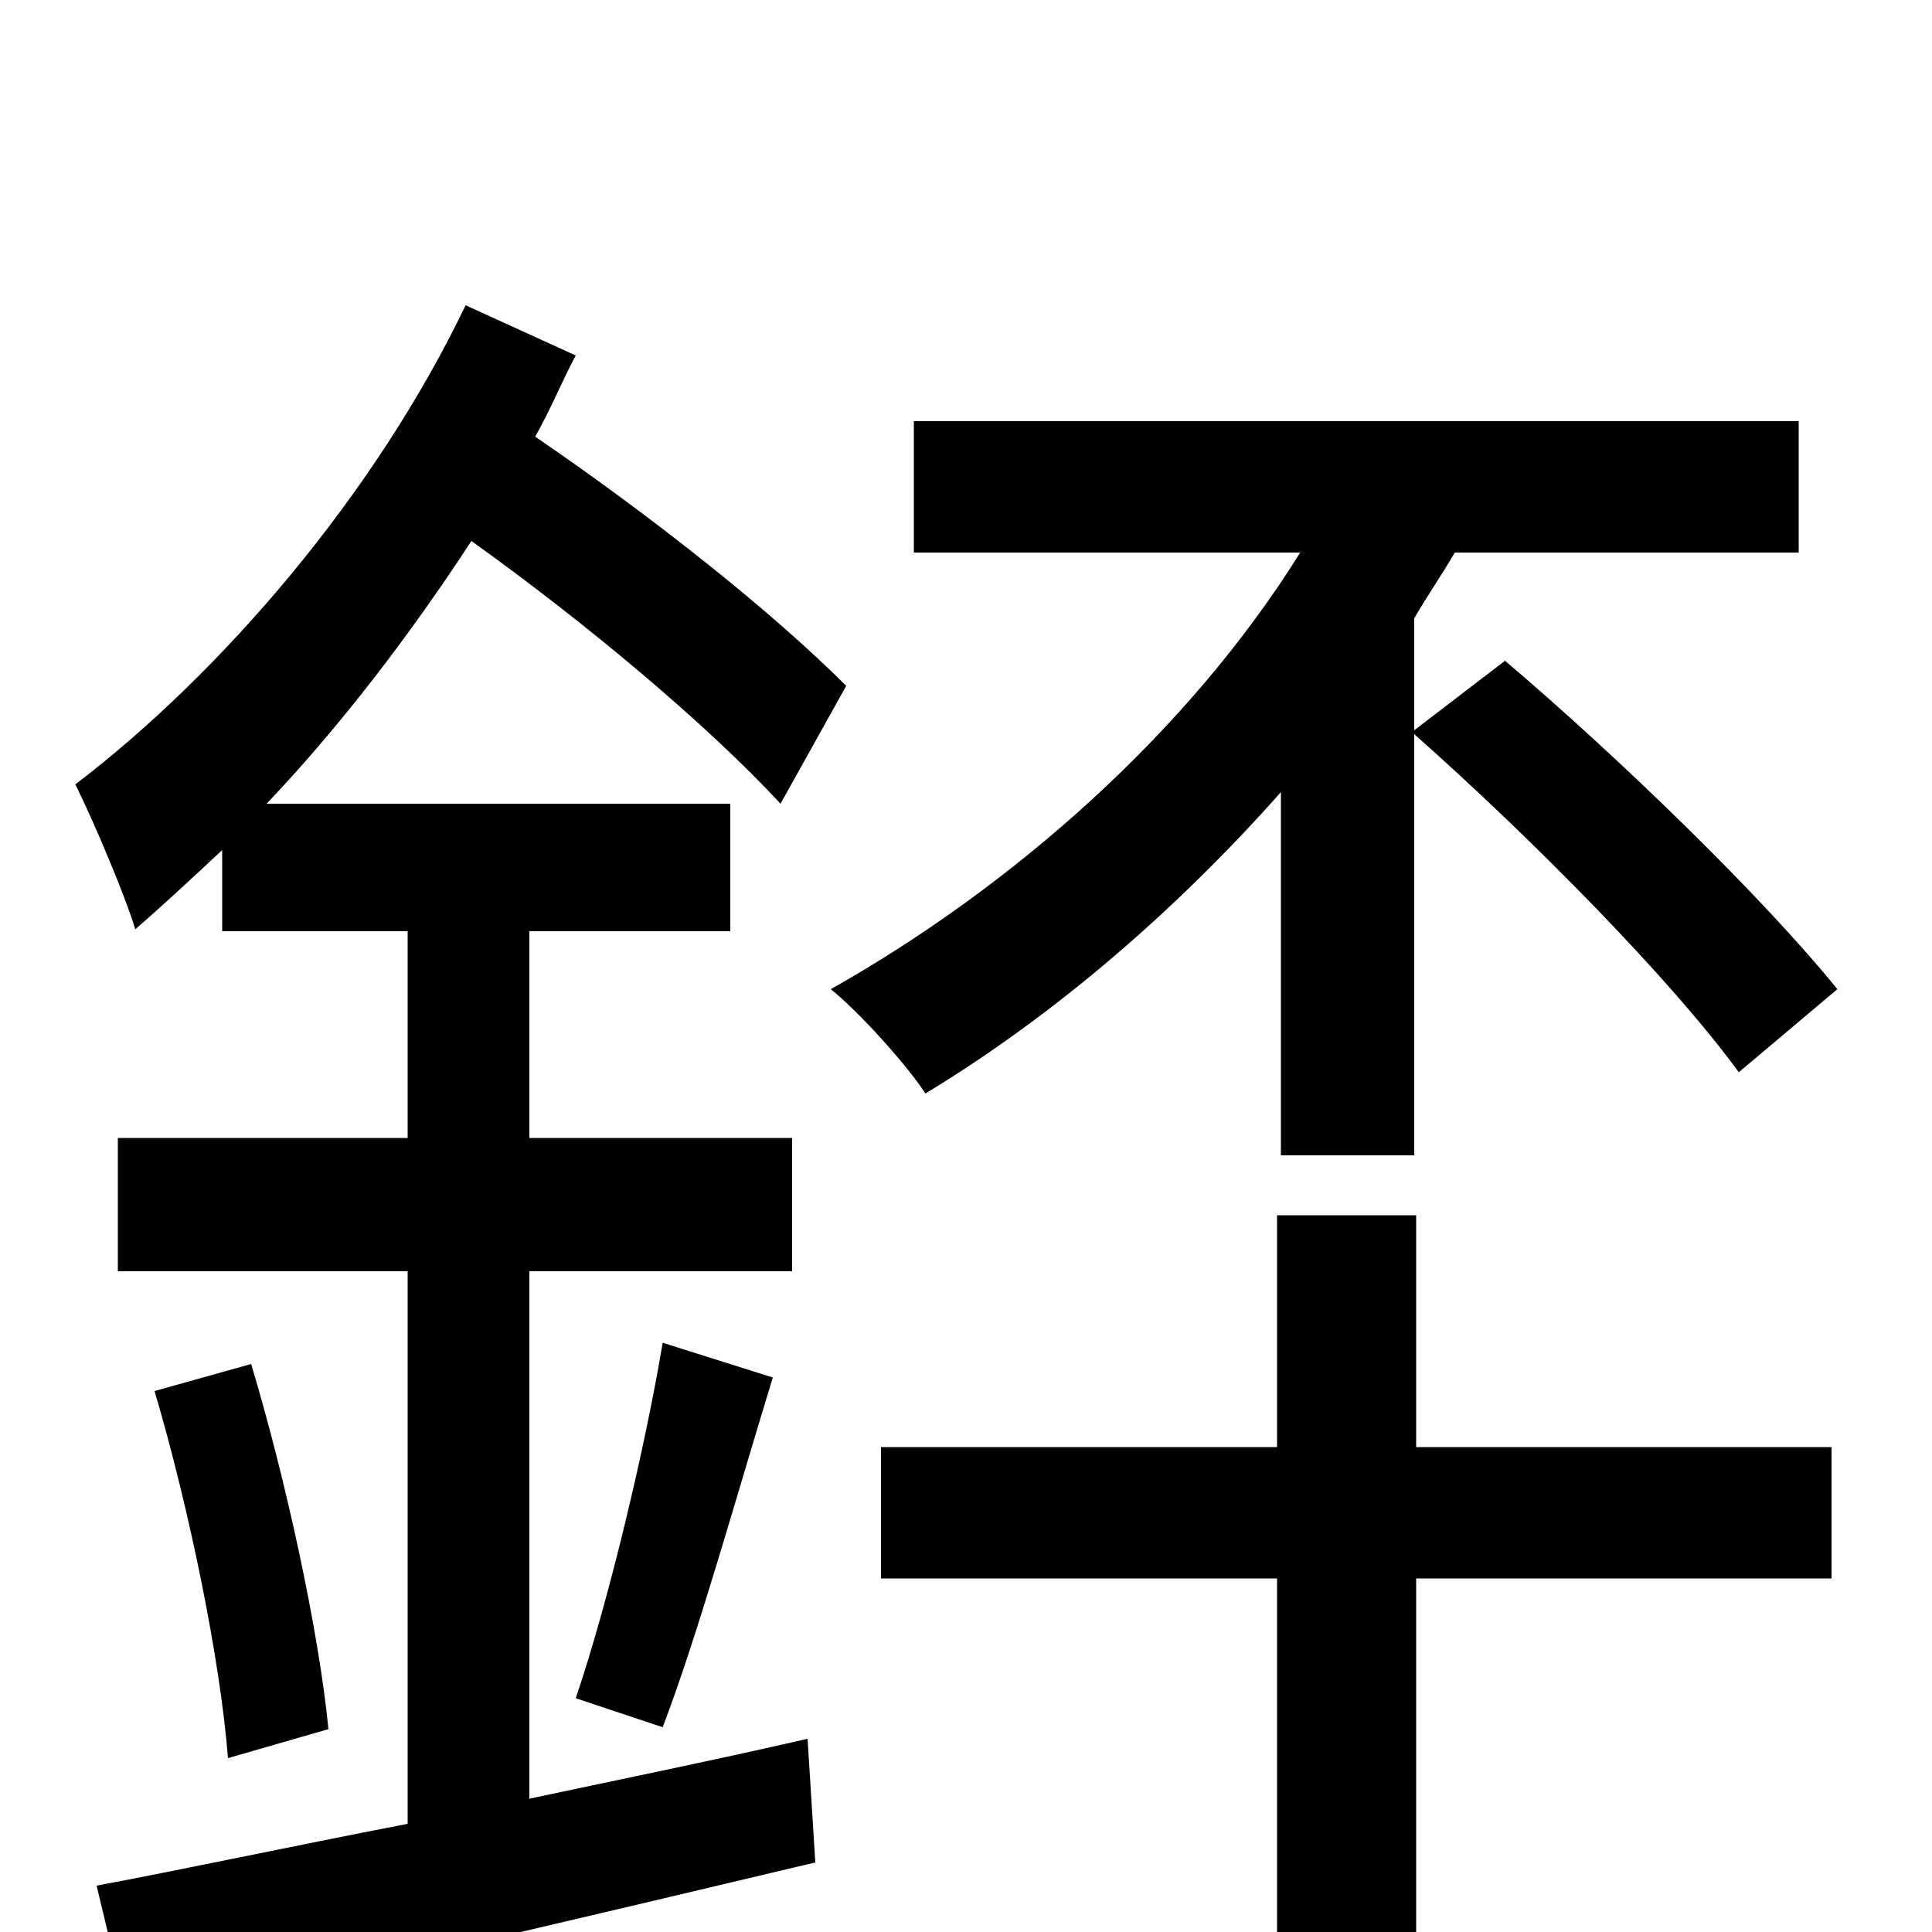 <svg xmlns="http://www.w3.org/2000/svg" viewBox="0 -1000 1000 1000">
	<path fill="#000000" d="M274 -342H410V-411H274V-518H378V-584H138C176 -624 212 -671 244 -720C304 -677 366 -625 404 -584L438 -645C399 -684 337 -733 277 -774C285 -788 291 -803 298 -816L241 -842C194 -744 115 -652 39 -594C48 -576 65 -536 70 -519C85 -532 100 -546 115 -560V-518H211V-411H61V-342H211V-56C149 -44 93 -32 50 -24L67 47C163 25 296 -6 422 -36L418 -100C370 -89 321 -79 274 -69ZM80 -280C98 -219 114 -141 118 -90L170 -105C165 -156 148 -234 130 -294ZM343 -106C361 -153 381 -225 400 -287L343 -305C334 -251 315 -171 298 -121ZM663 -402H732V-620C793 -566 865 -493 900 -445L951 -488C913 -535 839 -607 779 -658L732 -622V-680C739 -692 746 -702 753 -714H931V-782H473V-714H673C615 -621 524 -541 430 -488C445 -476 470 -448 479 -434C545 -474 608 -528 663 -590ZM733 -371H661V-251H456V-183H661V78H733V-183H948V-251H733Z"/>
</svg>